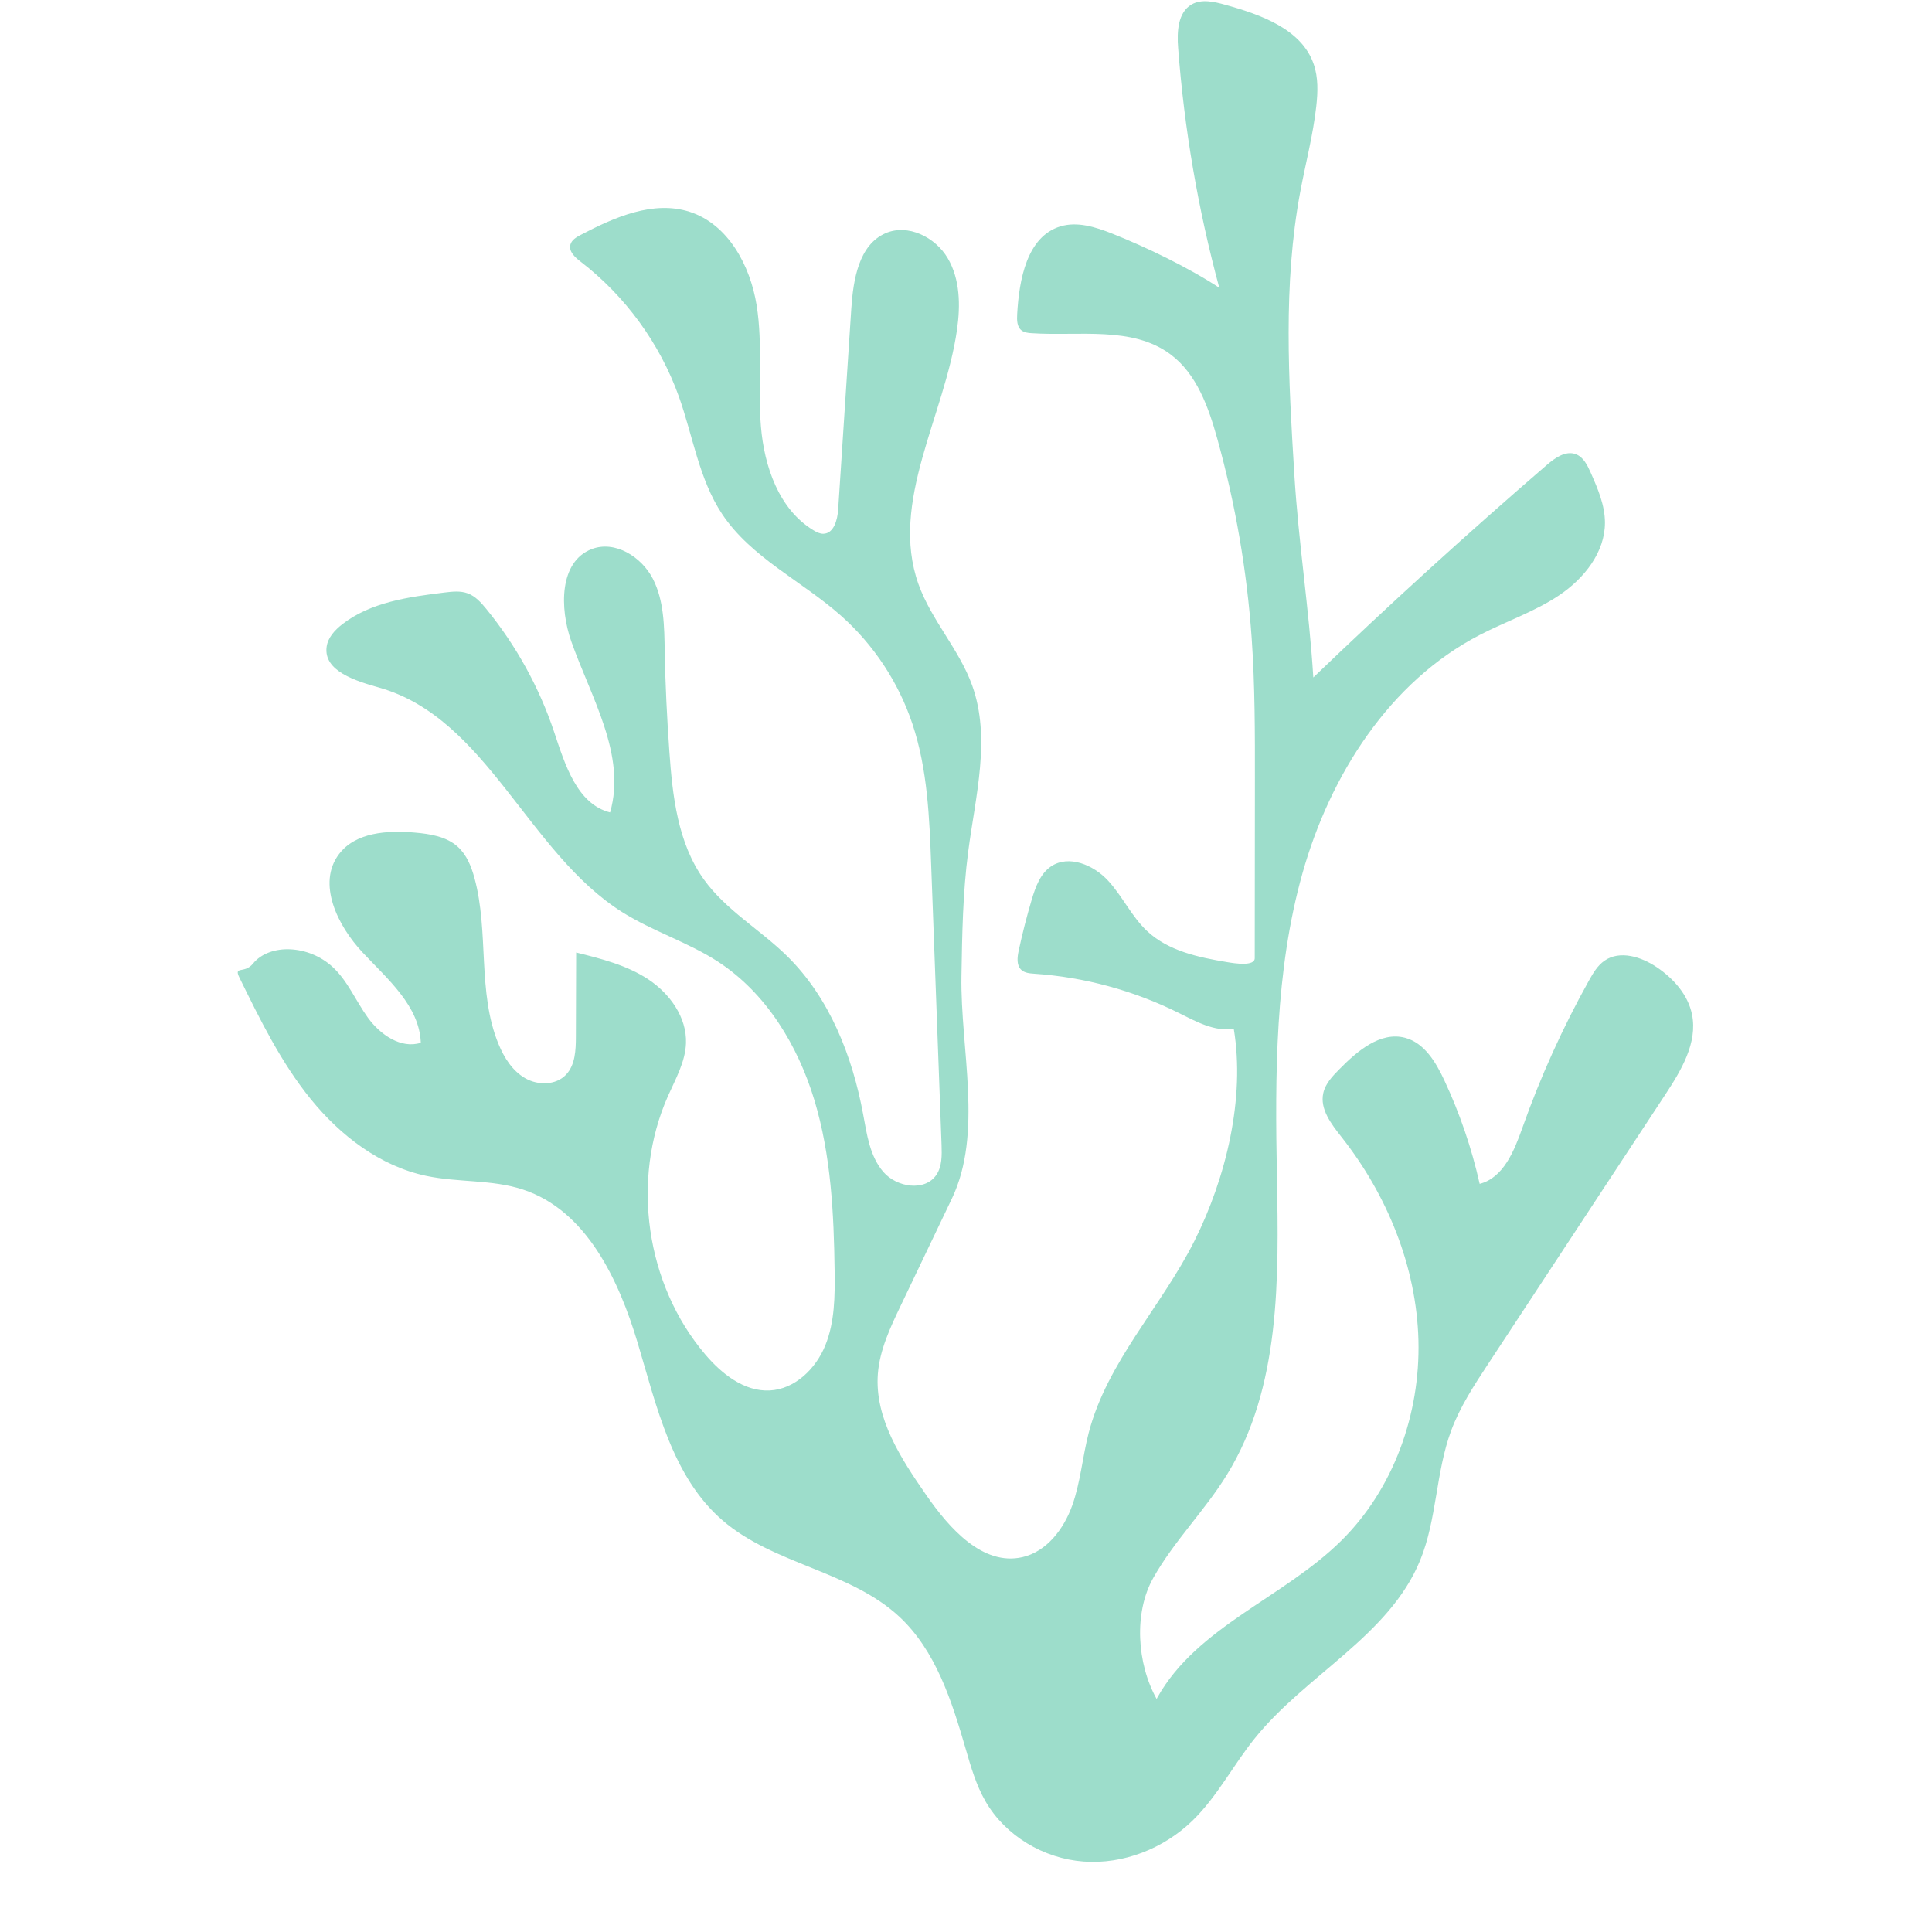 <svg xmlns="http://www.w3.org/2000/svg" xmlns:xlink="http://www.w3.org/1999/xlink" width="288" zoomAndPan="magnify" viewBox="0 0 216 223.92" height="288" preserveAspectRatio="xMidYMid meet" version="1.0"><defs><clipPath id="88c5ef20b7"><path d="M 23.594 0.137 L 192.277 0.137 L 192.277 215.797 L 23.594 215.797 Z M 23.594 0.137 " clip-rule="nonzero"/></clipPath></defs><g clip-path="url(#88c5ef20b7)"><path fill="#9dddcb" d="M 192.145 117.578 C 191.684 115.293 190.004 113.414 188.074 112.109 C 186.277 110.891 183.789 110.105 182.004 111.344 C 181.199 111.902 180.684 112.777 180.207 113.633 C 177.16 119.094 174.574 124.812 172.488 130.707 C 171.539 133.387 170.293 136.504 167.535 137.211 C 166.605 133.07 165.227 129.031 163.43 125.188 C 162.453 123.094 161.113 120.863 158.883 120.277 C 156.02 119.527 153.336 121.82 151.262 123.934 C 150.473 124.73 149.652 125.594 149.41 126.688 C 148.992 128.551 150.352 130.293 151.531 131.793 C 156.816 138.496 160.215 146.805 160.438 155.34 C 160.66 163.875 157.559 172.582 151.484 178.578 C 144.793 185.188 134.781 188.531 130.184 196.734 C 130.152 196.793 130.121 196.852 130.094 196.91 C 127.801 192.805 127.434 186.914 129.699 182.891 C 132.105 178.609 135.672 175.094 138.246 170.914 C 144.465 160.828 144.258 148.203 144.035 136.352 C 143.816 124.555 143.801 112.562 147 101.203 C 150.203 89.844 157.066 79.012 167.543 73.59 C 170.602 72.004 173.918 70.902 176.777 68.973 C 179.633 67.047 182.062 64.016 182.055 60.57 C 182.051 58.543 181.219 56.621 180.398 54.77 C 180.02 53.914 179.559 52.977 178.688 52.645 C 177.5 52.191 176.258 53.074 175.301 53.902 C 166.066 61.867 157.047 70.074 148.254 78.52 C 147.766 70.566 146.543 62.961 146.055 55.008 C 145.387 44.07 144.727 32.996 146.742 22.223 C 147.359 18.918 148.23 15.652 148.598 12.309 C 148.781 10.68 148.836 8.992 148.301 7.441 C 146.902 3.371 142.172 1.695 138.027 0.547 C 136.75 0.191 135.309 -0.145 134.156 0.512 C 132.539 1.438 132.441 3.699 132.586 5.559 C 133.297 14.945 134.895 24.262 137.355 33.352 C 133.812 31.02 128.855 28.621 124.91 27.062 C 123.004 26.309 120.902 25.648 118.945 26.238 C 115.066 27.406 114.152 32.391 113.93 36.441 C 113.895 37.098 113.902 37.863 114.414 38.277 C 114.734 38.539 115.176 38.59 115.586 38.617 C 121.098 38.984 127.25 37.766 131.684 41.059 C 134.738 43.328 136.105 47.184 137.125 50.852 C 139.223 58.391 140.559 66.141 141.109 73.945 C 141.496 79.48 141.492 85.039 141.484 90.59 C 141.477 97.41 141.469 104.227 141.465 111.051 C 141.461 112.023 139.18 111.668 138.219 111.504 C 134.918 110.957 131.449 110.207 129.004 107.926 C 127.195 106.238 126.145 103.883 124.465 102.066 C 122.785 100.246 119.91 99.035 117.855 100.418 C 116.605 101.262 116.055 102.805 115.621 104.254 C 115.039 106.211 114.535 108.191 114.105 110.188 C 113.941 110.957 113.836 111.875 114.41 112.406 C 114.801 112.773 115.383 112.816 115.918 112.855 C 121.719 113.246 127.438 114.801 132.641 117.391 C 134.664 118.398 136.809 119.598 139.035 119.242 C 140.371 127.285 138.141 136.508 134.488 143.797 C 130.684 151.402 124.363 157.824 122.223 166.059 C 121.496 168.855 121.277 171.785 120.305 174.5 C 119.328 177.219 117.352 179.828 114.539 180.473 C 109.949 181.523 106.078 177.152 103.395 173.281 C 100.457 169.051 97.395 164.363 97.785 159.227 C 98 156.453 99.219 153.871 100.418 151.359 C 102.398 147.215 104.379 143.074 106.359 138.93 C 110.004 131.301 107.336 121.59 107.473 113.137 C 107.551 108.309 107.629 103.469 108.258 98.684 C 109.102 92.25 110.906 85.547 108.715 79.441 C 107.215 75.258 103.973 71.871 102.484 67.684 C 99.113 58.164 105.535 48.199 106.961 38.203 C 107.363 35.395 107.32 32.371 105.883 29.926 C 104.445 27.48 101.262 25.898 98.664 27.035 C 95.578 28.387 94.93 32.398 94.707 35.762 C 94.199 43.527 93.691 51.293 93.184 59.059 C 93.105 60.266 92.676 61.836 91.465 61.863 C 91.059 61.867 90.68 61.676 90.332 61.465 C 86.324 59.051 84.613 54.07 84.23 49.406 C 83.848 44.738 84.477 40.004 83.734 35.383 C 82.996 30.758 80.418 25.977 75.965 24.547 C 71.75 23.195 67.254 25.176 63.336 27.23 C 62.832 27.492 62.281 27.82 62.145 28.371 C 61.949 29.156 62.688 29.828 63.328 30.32 C 68.516 34.309 72.523 39.812 74.727 45.977 C 76.355 50.547 77.055 55.543 79.738 59.582 C 83.102 64.637 88.965 67.324 93.504 71.352 C 97.301 74.715 100.191 79.098 101.793 83.91 C 103.543 89.152 103.762 94.766 103.965 100.285 C 104.367 111.098 104.766 121.906 105.168 132.719 C 105.207 133.895 105.23 135.156 104.586 136.137 C 103.277 138.133 99.98 137.633 98.422 135.828 C 96.859 134.023 96.516 131.508 96.082 129.16 C 94.832 122.391 92.188 115.656 87.285 110.828 C 84.156 107.75 80.184 105.5 77.625 101.938 C 74.59 97.711 73.98 92.254 73.617 87.066 C 73.344 83.219 73.152 79.363 73.082 75.508 C 73.031 72.629 73.016 69.629 71.703 67.074 C 70.387 64.516 67.305 62.605 64.621 63.637 C 60.844 65.09 60.898 70.496 62.246 74.32 C 64.543 80.84 68.664 87.512 66.75 94.16 C 62.914 93.191 61.523 88.609 60.27 84.852 C 58.539 79.668 55.855 74.805 52.398 70.57 C 51.801 69.844 51.141 69.102 50.258 68.773 C 49.41 68.457 48.469 68.562 47.566 68.672 C 43.398 69.184 39.008 69.781 35.695 72.363 C 34.84 73.031 34.035 73.902 33.895 74.98 C 33.531 77.789 37.281 78.93 40.008 79.699 C 52.477 83.238 57.203 98.824 68.172 105.727 C 71.707 107.953 75.789 109.199 79.289 111.48 C 84.855 115.117 88.52 121.168 90.438 127.539 C 92.355 133.91 92.688 140.641 92.773 147.297 C 92.812 150.215 92.793 153.219 91.695 155.926 C 90.602 158.633 88.18 161 85.266 161.156 C 82.301 161.312 79.691 159.234 77.77 156.973 C 70.891 148.879 69.145 136.766 73.449 127.055 C 74.332 125.059 75.469 123.082 75.547 120.902 C 75.652 117.914 73.676 115.16 71.18 113.508 C 68.688 111.863 65.719 111.113 62.816 110.395 C 62.805 113.648 62.797 116.902 62.785 120.156 C 62.781 121.715 62.711 123.438 61.637 124.562 C 60.461 125.793 58.395 125.816 56.918 124.969 C 55.438 124.121 54.473 122.594 53.824 121.02 C 51.336 115 52.742 108.047 51.031 101.762 C 50.668 100.43 50.133 99.09 49.117 98.16 C 47.789 96.949 45.887 96.648 44.098 96.496 C 40.93 96.223 37.246 96.457 35.328 98.996 C 32.758 102.391 35.152 107.285 38.062 110.387 C 40.977 113.492 44.66 116.602 44.812 120.859 C 42.512 121.59 40.109 119.914 38.688 117.961 C 37.27 116.008 36.34 113.664 34.555 112.039 C 33.211 110.816 31.426 110.09 29.613 110.023 C 28.035 109.961 26.355 110.457 25.363 111.684 C 24.371 112.91 23.098 111.895 23.793 113.309 C 26.195 118.211 28.625 123.16 32.066 127.398 C 35.508 131.637 40.098 135.156 45.438 136.285 C 49.141 137.07 53.062 136.684 56.656 137.871 C 63.977 140.281 67.746 148.273 69.953 155.664 C 72.16 163.051 73.953 171.18 79.785 176.215 C 85.703 181.324 94.539 182.051 100.266 187.371 C 104.508 191.32 106.352 197.145 107.969 202.711 C 108.57 204.789 109.176 206.891 110.254 208.766 C 112.562 212.781 117.008 215.41 121.621 215.754 C 126.234 216.102 130.918 214.246 134.242 211.023 C 137.102 208.25 138.949 204.605 141.449 201.5 C 147.379 194.117 157.031 189.617 160.629 180.859 C 162.59 176.082 162.434 170.664 164.227 165.824 C 165.254 163.047 166.898 160.543 168.527 158.066 C 175.363 147.676 182.199 137.277 189.035 126.883 C 190.883 124.074 192.812 120.871 192.145 117.578 " fill-opacity="1" fill-rule="nonzero"/></g></svg>